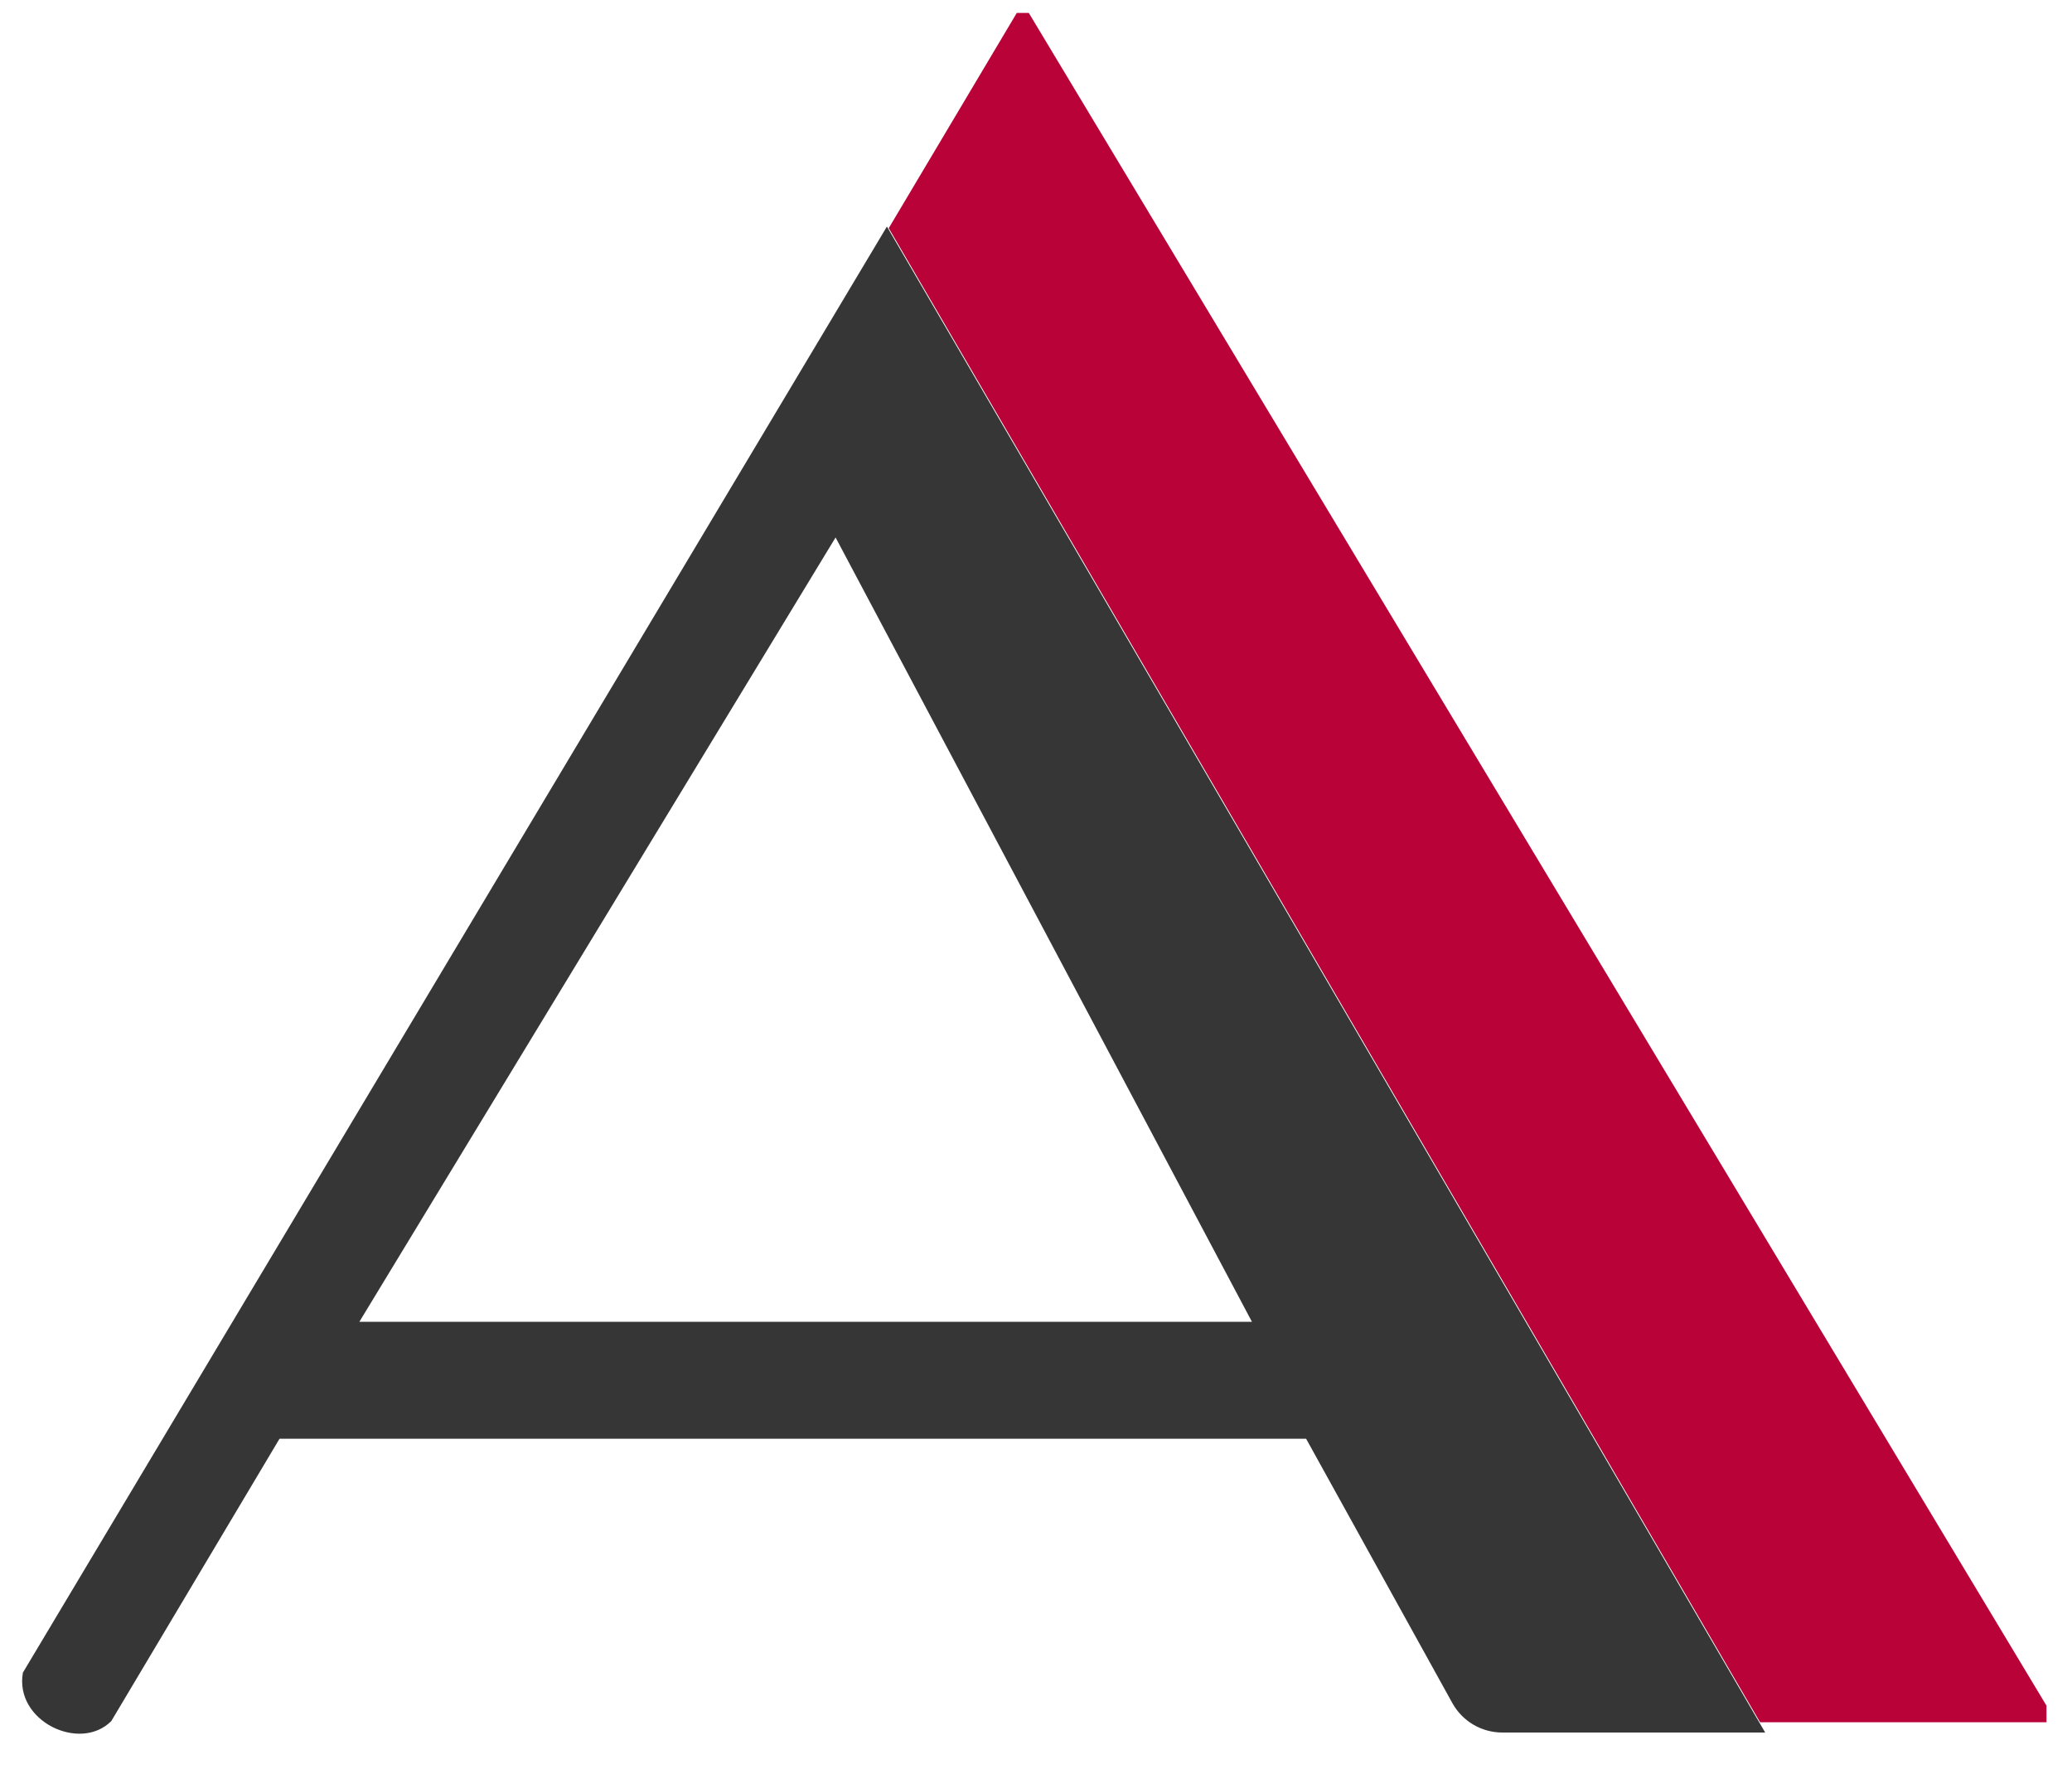<svg width="41" height="35" viewBox="0 0 41 35" fill="none" xmlns="http://www.w3.org/2000/svg">
<path fill-rule="evenodd" clip-rule="evenodd" d="M2.202 34.05C1.581 34.671 0.283 34.05 0.453 33.091L17.55 4.482L34.929 34.276H29.726C29.316 34.276 28.938 34.053 28.739 33.694L25.845 28.464H5.531L2.202 34.05ZM24.773 26.15L16.534 10.633L7.111 26.15H24.773Z" fill="#363636"/>
<g clip-path="url(#clip0_5723_12376)">
<path d="M20.238 0.057L17.586 4.514L34.965 34.308H40.834L20.238 0.057Z" fill="#B80238"/>
</g>
<defs>
<clipPath id="clip0_5723_12376">
<rect width="40.433" height="33.817" fill="white" transform="translate(0.062 0.256)"/>
</clipPath>
</defs>
</svg>
